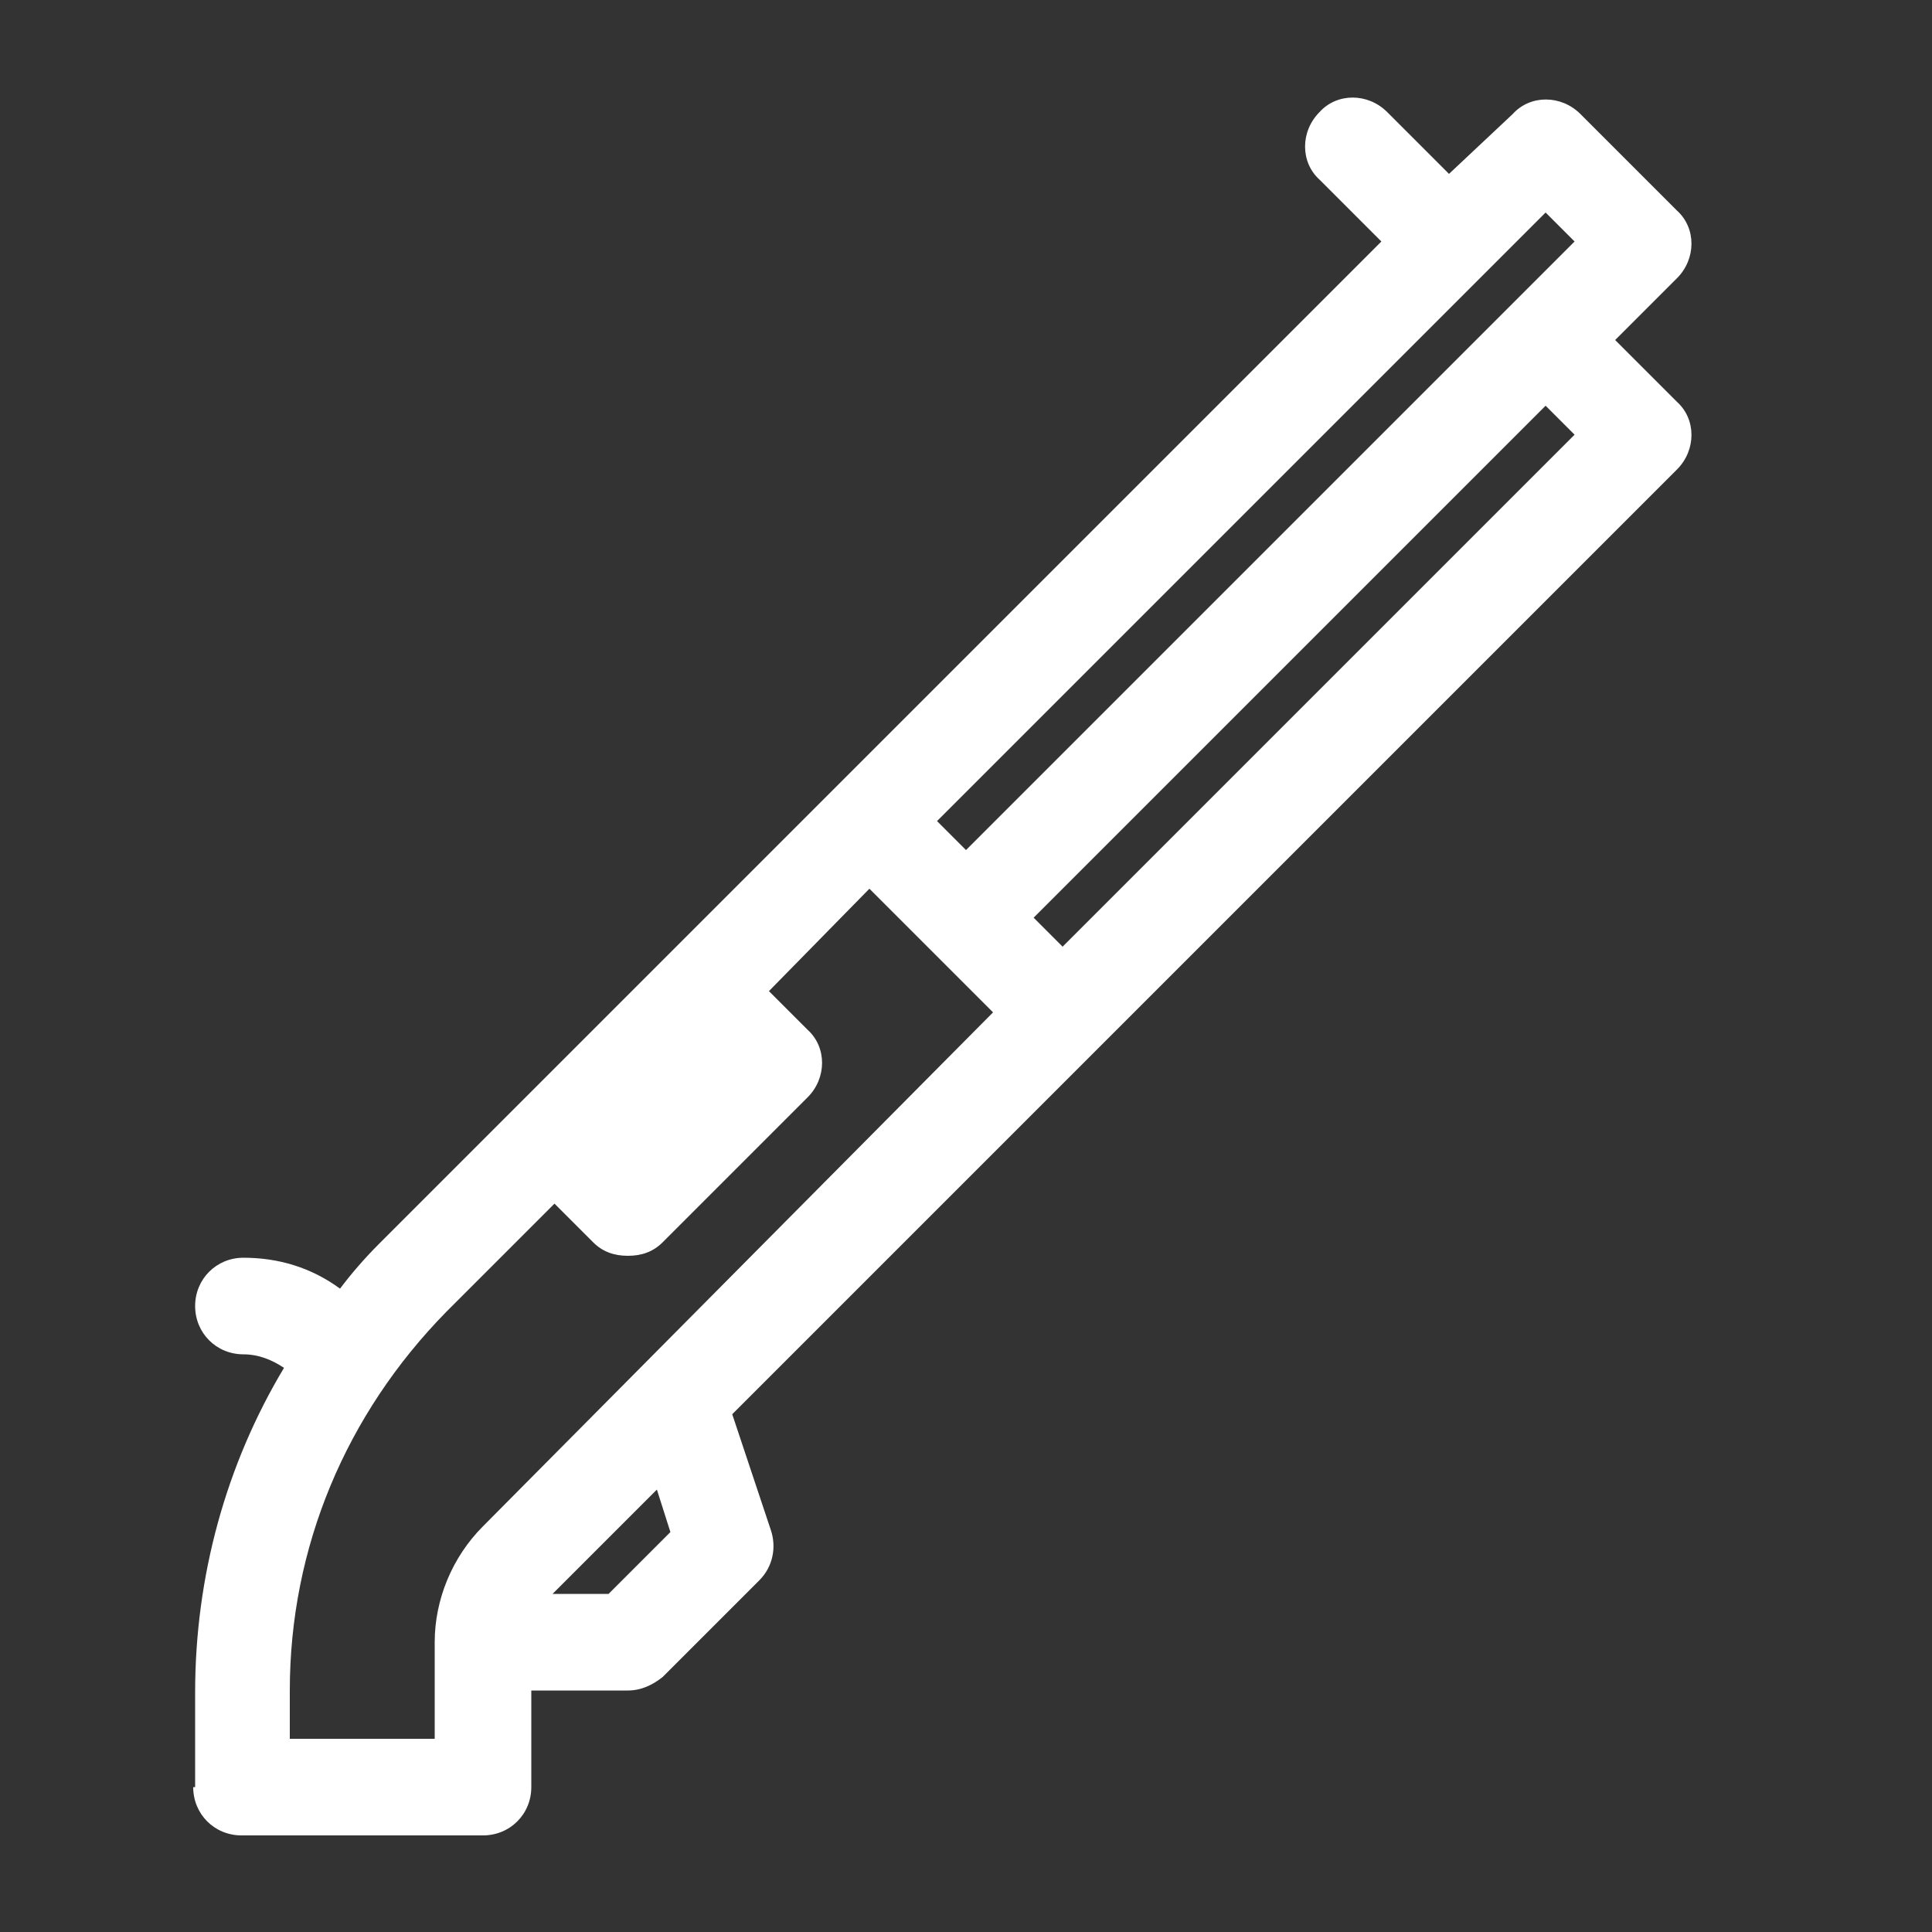 <svg xmlns="http://www.w3.org/2000/svg" xmlns:xlink="http://www.w3.org/1999/xlink" version="1.1" x="0px" y="0px" viewBox="0 0 100 100" fill="white" enable-background="new 0 0 100 100" xml:space="preserve"><rect x="0" y="0" width="100" height="100" fill="#333333" stroke="none"/><path d="M10,92.5c0,1.4,1.1,2.5,2.5,2.5H25c1.4,0,2.5-1.1,2.5-2.5v-5h5c0.7,0,1.3-0.3,1.8-0.7l5-5c0.7-0.7,0.9-1.7,0.6-2.6l-2-6  l18.9-18.9l30-30c1-1,1-2.6,0-3.5l-3.2-3.2l3.2-3.2c1-1,1-2.6,0-3.5l-5-5c-1-1-2.6-1-3.5,0L75,9l-3.2-3.2c-1-1-2.6-1-3.5,0  c-1,1-1,2.6,0,3.5l3.2,3.2L19.6,64.4c-0.7,0.7-1.4,1.5-2,2.3c-1.5-1.1-3.2-1.6-5-1.6c-1.4,0-2.5,1.1-2.5,2.5s1.1,2.5,2.5,2.5  c0.8,0,1.5,0.3,2.1,0.7c-3,5-4.6,10.8-4.6,16.8V92.5z M31.5,82.5h-2.9l5.4-5.4l0.7,2.2L31.5,82.5z M55,49l-1.5-1.5L80,21l1.5,1.5  L55,49z M80,11l1.5,1.5L50,44l-1.5-1.5L80,11z M15,87.5c0-7.4,2.9-14.3,8.1-19.6l5.6-5.6l2,2c0.5,0.5,1.1,0.7,1.8,0.7  s1.3-0.2,1.8-0.7l7.5-7.5c1-1,1-2.6,0-3.5l-2-2L45,46l3.2,3.2l3.2,3.2L25,79c-1.6,1.6-2.5,3.8-2.5,6v5H15V87.5z"></path></svg>